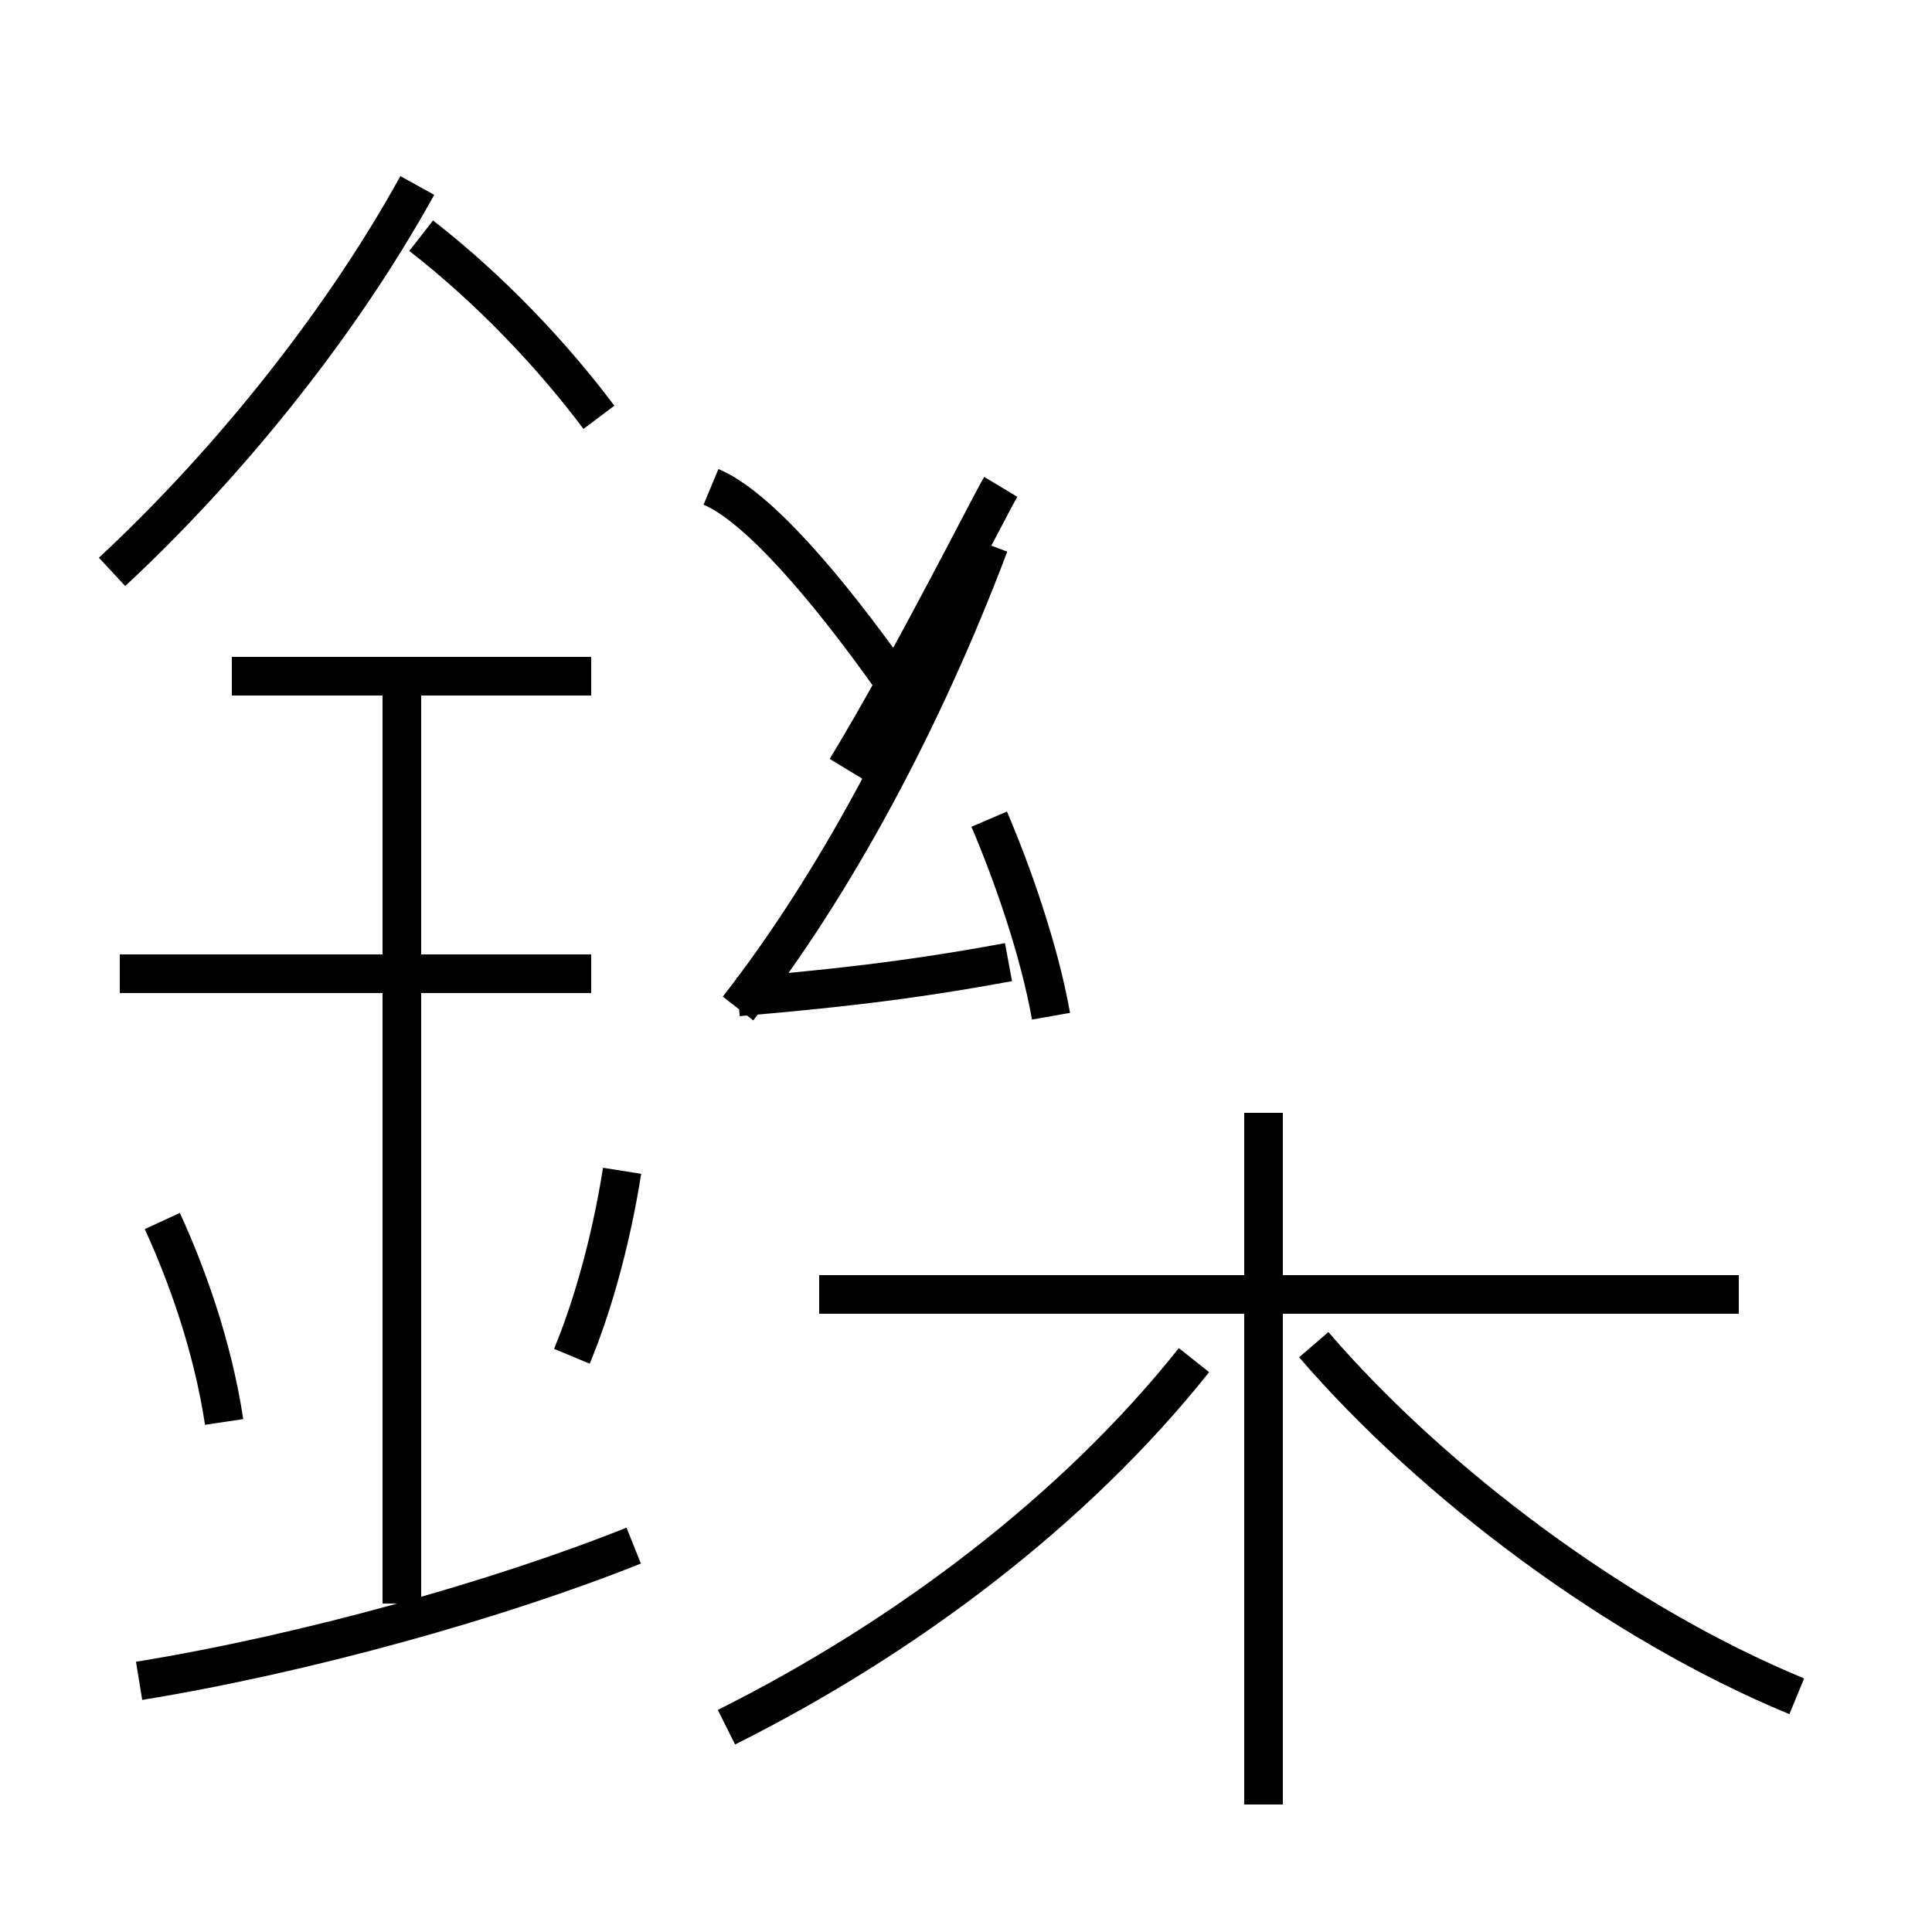 <?xml version='1.0' encoding='utf8'?>
<svg viewBox="0.0 -6.0 50.0 50.0" version="1.1" xmlns="http://www.w3.org/2000/svg">
<rect x="0.0" y="-6.0" width="50.0" height="50.0" fill="#808080" stroke="none"/>
<rect x="-1000" y="-1000" width="2000" height="2000" stroke="white" fill="white"/>
<g style="fill:white;stroke:#000000;  stroke-width:1">
<path d="M 18.8 0.7 C 23.4 -1.6 27.8 -4.9 30.9 -8.8 M 3.6 -0.5 C 7.9 -1.2 12.9 -2.6 16.4 -4.0 M 5.8 -7.2 C 5.5 -9.2 4.8 -11.1 4.2 -12.4 M 10.4 -2.5 L 10.4 -26.5 M 15.3 -18.8 L 3.1 -18.8 M 14.8 -8.9 C 15.3 -10.1 15.8 -11.8 16.1 -13.7 M 15.3 -26.5 L 6.0 -26.5 M 19.1 -18.2 C 21.4 -18.4 23.4 -18.6 26.1 -19.1 M 32.7 2.7 L 32.7 -15.2 M 45.0 -10.5 L 21.2 -10.5 M 27.2 -17.7 C 26.9 -19.4 26.2 -21.4 25.6 -22.8 M 2.9 -29.2 C 5.7 -31.8 8.7 -35.4 10.8 -39.2 M 46.5 -0.1 C 41.9 -2.0 37.1 -5.6 34.0 -9.2 M 15.5 -33.2 C 14.3 -34.8 12.7 -36.5 10.9 -37.9 M 23.1 -26.4 C 21.4 -28.8 19.6 -30.9 18.4 -31.4 M 21.9 -24.1 C 23.6 -26.9 25.6 -30.9 25.9 -31.4 M 19.1 -17.9 C 21.6 -21.1 23.9 -25.4 25.6 -29.9 M 21.1 -17.9 C 22.9 -21" transform="translate(0.0, 38.0)" />
</g>
</svg>
